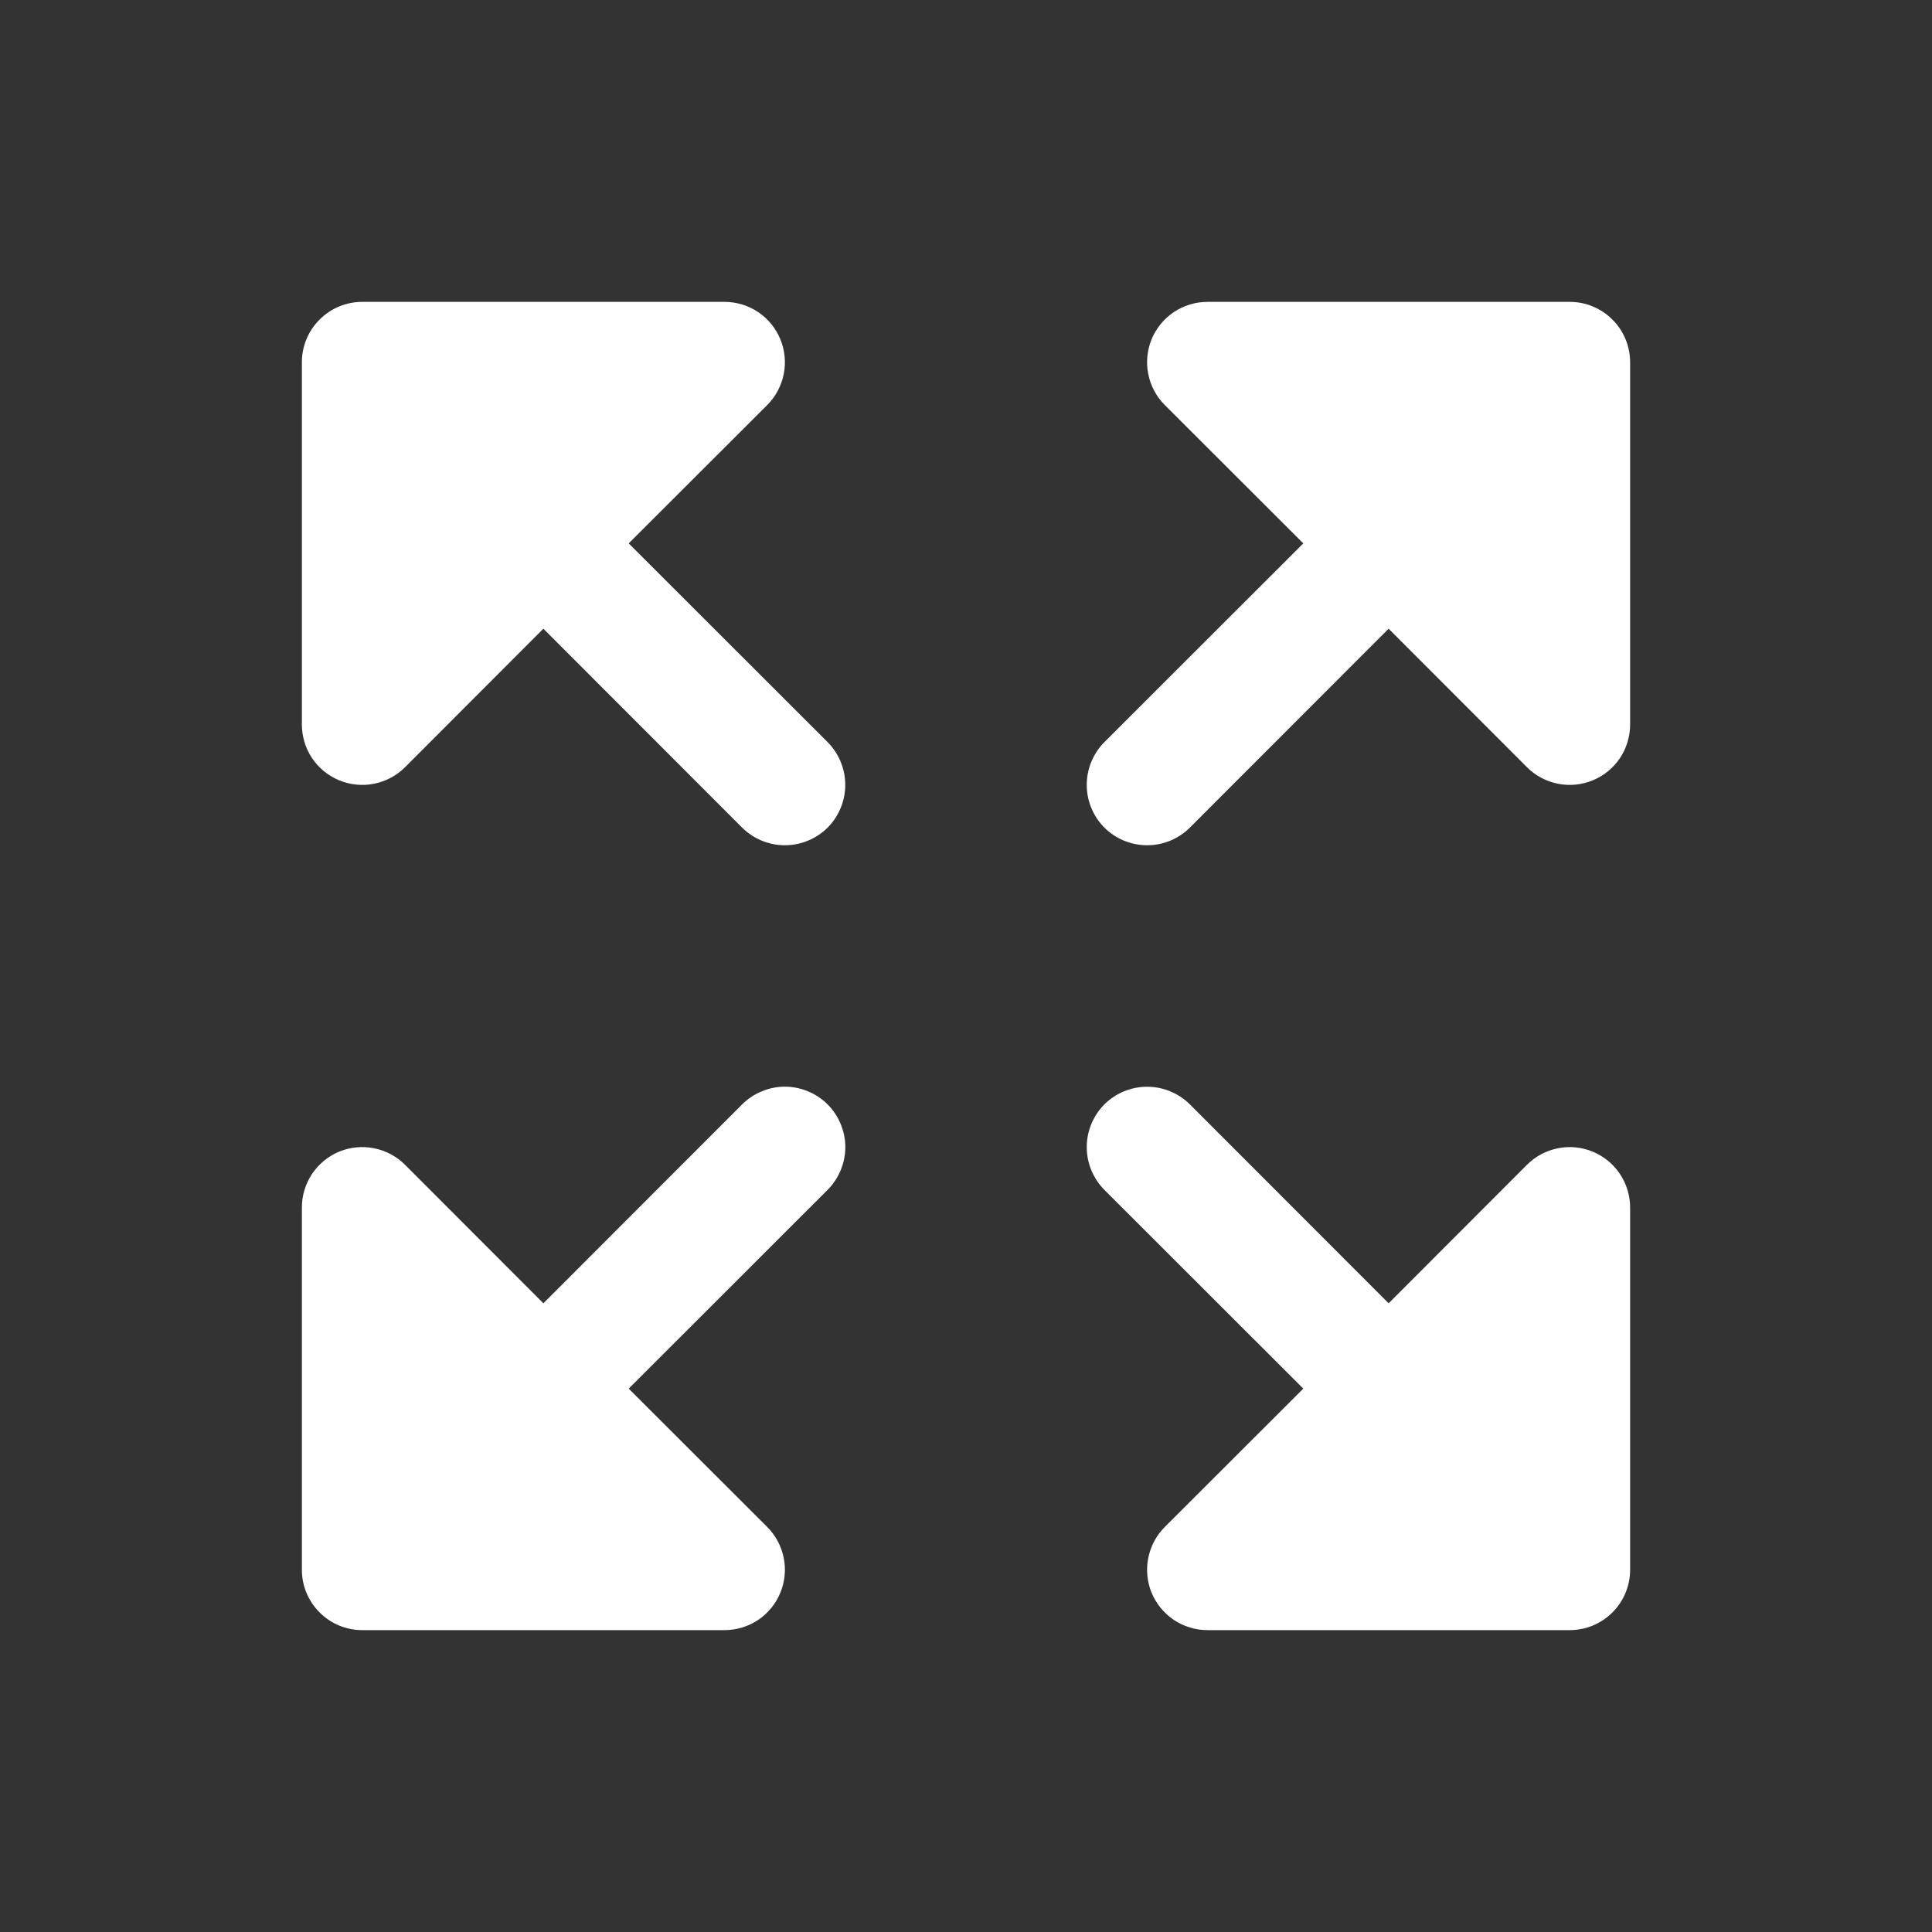 <svg width="24" height="24" viewBox="0 0 24 24" fill="none" xmlns="http://www.w3.org/2000/svg">
<rect x="0" y="0" width="24" height="24" fill="#333333" stroke="none"/>
<path d="M10.281 13.719C10.35 13.789 10.406 13.872 10.443 13.963C10.481 14.054 10.501 14.151 10.501 14.25C10.501 14.349 10.481 14.446 10.443 14.537C10.406 14.628 10.35 14.711 10.281 14.781L7.81 17.25L9.531 18.969C9.636 19.074 9.707 19.208 9.736 19.354C9.765 19.499 9.75 19.65 9.693 19.787C9.637 19.924 9.54 20.041 9.417 20.124C9.294 20.206 9.148 20.25 9 20.25H4.5C4.301 20.25 4.11 20.171 3.97 20.03C3.829 19.89 3.75 19.699 3.75 19.5V15C3.75 14.852 3.794 14.707 3.876 14.583C3.959 14.46 4.076 14.363 4.213 14.306C4.35 14.25 4.501 14.235 4.646 14.264C4.792 14.293 4.926 14.364 5.031 14.469L6.75 16.19L9.219 13.719C9.289 13.65 9.372 13.594 9.463 13.557C9.554 13.519 9.651 13.499 9.75 13.499C9.849 13.499 9.946 13.519 10.037 13.557C10.128 13.594 10.211 13.65 10.281 13.719ZM7.81 6.75L9.531 5.031C9.636 4.926 9.707 4.792 9.736 4.646C9.765 4.501 9.75 4.35 9.693 4.213C9.637 4.076 9.54 3.959 9.417 3.876C9.294 3.794 9.148 3.75 9 3.75H4.5C4.301 3.75 4.11 3.829 3.97 3.97C3.829 4.11 3.75 4.301 3.75 4.5V9C3.75 9.148 3.794 9.294 3.876 9.417C3.959 9.54 4.076 9.637 4.213 9.693C4.35 9.75 4.501 9.765 4.646 9.736C4.792 9.707 4.926 9.636 5.031 9.531L6.75 7.81L9.219 10.281C9.36 10.421 9.551 10.5 9.75 10.5C9.949 10.5 10.14 10.421 10.281 10.281C10.421 10.14 10.5 9.949 10.5 9.75C10.5 9.551 10.421 9.36 10.281 9.219L7.81 6.75ZM19.5 3.75H15C14.852 3.75 14.707 3.794 14.583 3.876C14.46 3.959 14.363 4.076 14.306 4.213C14.25 4.35 14.235 4.501 14.264 4.646C14.293 4.792 14.364 4.926 14.469 5.031L16.19 6.75L13.719 9.219C13.579 9.36 13.5 9.551 13.5 9.75C13.5 9.949 13.579 10.14 13.719 10.281C13.86 10.421 14.051 10.5 14.25 10.5C14.449 10.5 14.64 10.421 14.781 10.281L17.25 7.81L18.969 9.531C19.074 9.636 19.208 9.707 19.354 9.736C19.499 9.765 19.65 9.75 19.787 9.693C19.924 9.637 20.041 9.54 20.124 9.417C20.206 9.294 20.25 9.148 20.25 9V4.5C20.25 4.301 20.171 4.11 20.03 3.97C19.89 3.829 19.699 3.75 19.5 3.75ZM19.787 14.307C19.65 14.25 19.499 14.235 19.354 14.264C19.208 14.293 19.074 14.364 18.969 14.469L17.25 16.19L14.781 13.719C14.64 13.579 14.449 13.5 14.25 13.5C14.051 13.5 13.86 13.579 13.719 13.719C13.579 13.86 13.5 14.051 13.5 14.25C13.5 14.449 13.579 14.64 13.719 14.781L16.19 17.25L14.469 18.969C14.364 19.074 14.293 19.208 14.264 19.354C14.235 19.499 14.25 19.65 14.306 19.787C14.363 19.924 14.46 20.041 14.583 20.124C14.707 20.206 14.852 20.25 15 20.25H19.5C19.699 20.25 19.89 20.171 20.03 20.03C20.171 19.89 20.25 19.699 20.25 19.5V15C20.25 14.852 20.206 14.707 20.123 14.583C20.041 14.46 19.924 14.364 19.787 14.307Z" fill="white"/>
</svg>
